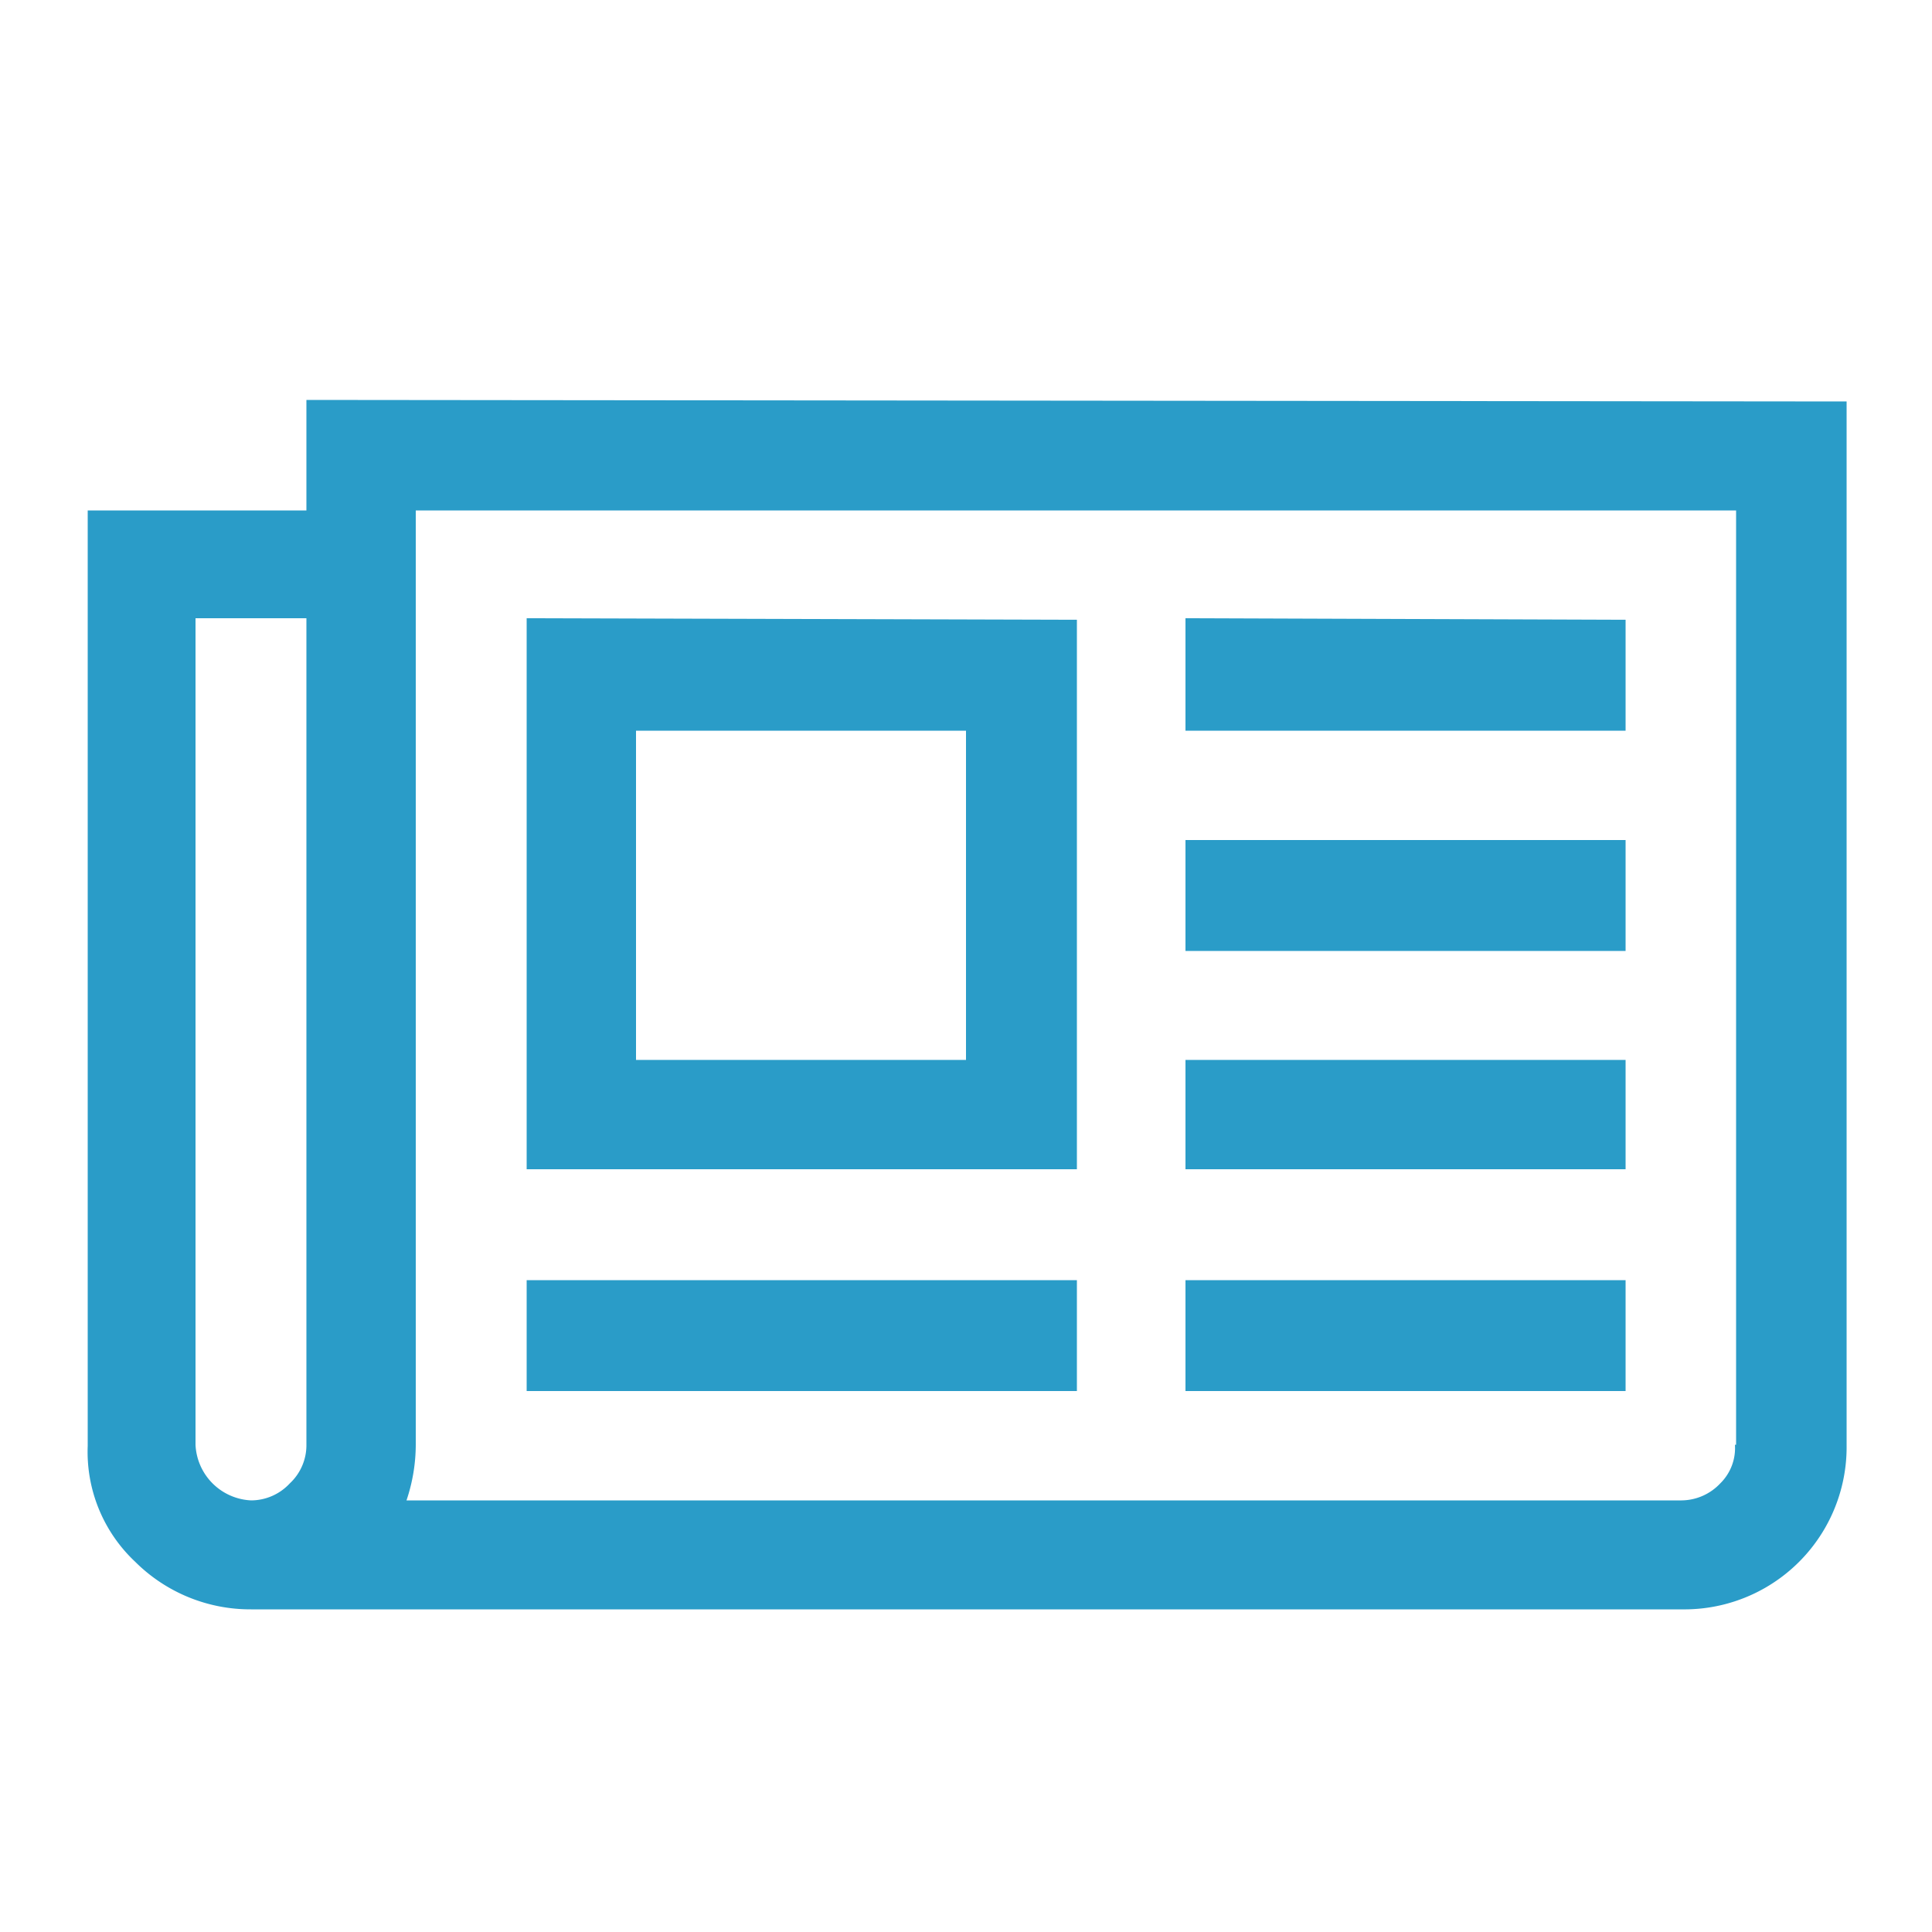 <svg xmlns="http://www.w3.org/2000/svg" viewBox="0 0 50 50"><defs><style>.cls-1{fill:#2a9cc8;}</style></defs><g id="news_feed" data-name="news feed"><path id="path1487" class="cls-1" d="M25,18.91H16.46v8.52H25V18.91Zm2.87,14.22V36H13.63V33.13Zm0-17.09V30.26H13.63V16ZM42.07,33.13V36H30.68V33.13Zm0-5.7v2.83H30.68V27.43Zm0-5.69v2.87H30.68V21.74Zm0-5.7v2.87H30.68V16ZM7.93,37.39V16H5.06V37.39A1.51,1.51,0,0,0,6.5,38.83a1.37,1.37,0,0,0,1-.44A1.35,1.35,0,0,0,7.93,37.39Zm37,0V13.21H10.76V37.39a4.53,4.53,0,0,1-.24,1.44h33a1.39,1.39,0,0,0,1-.44A1.28,1.28,0,0,0,44.9,37.39Zm2.86-27v27a4.2,4.2,0,0,1-4.26,4.26H6.5a4.22,4.22,0,0,1-3-1.23,3.9,3.9,0,0,1-1.23-3V13.21H7.93V10.35Z"/></g></svg>